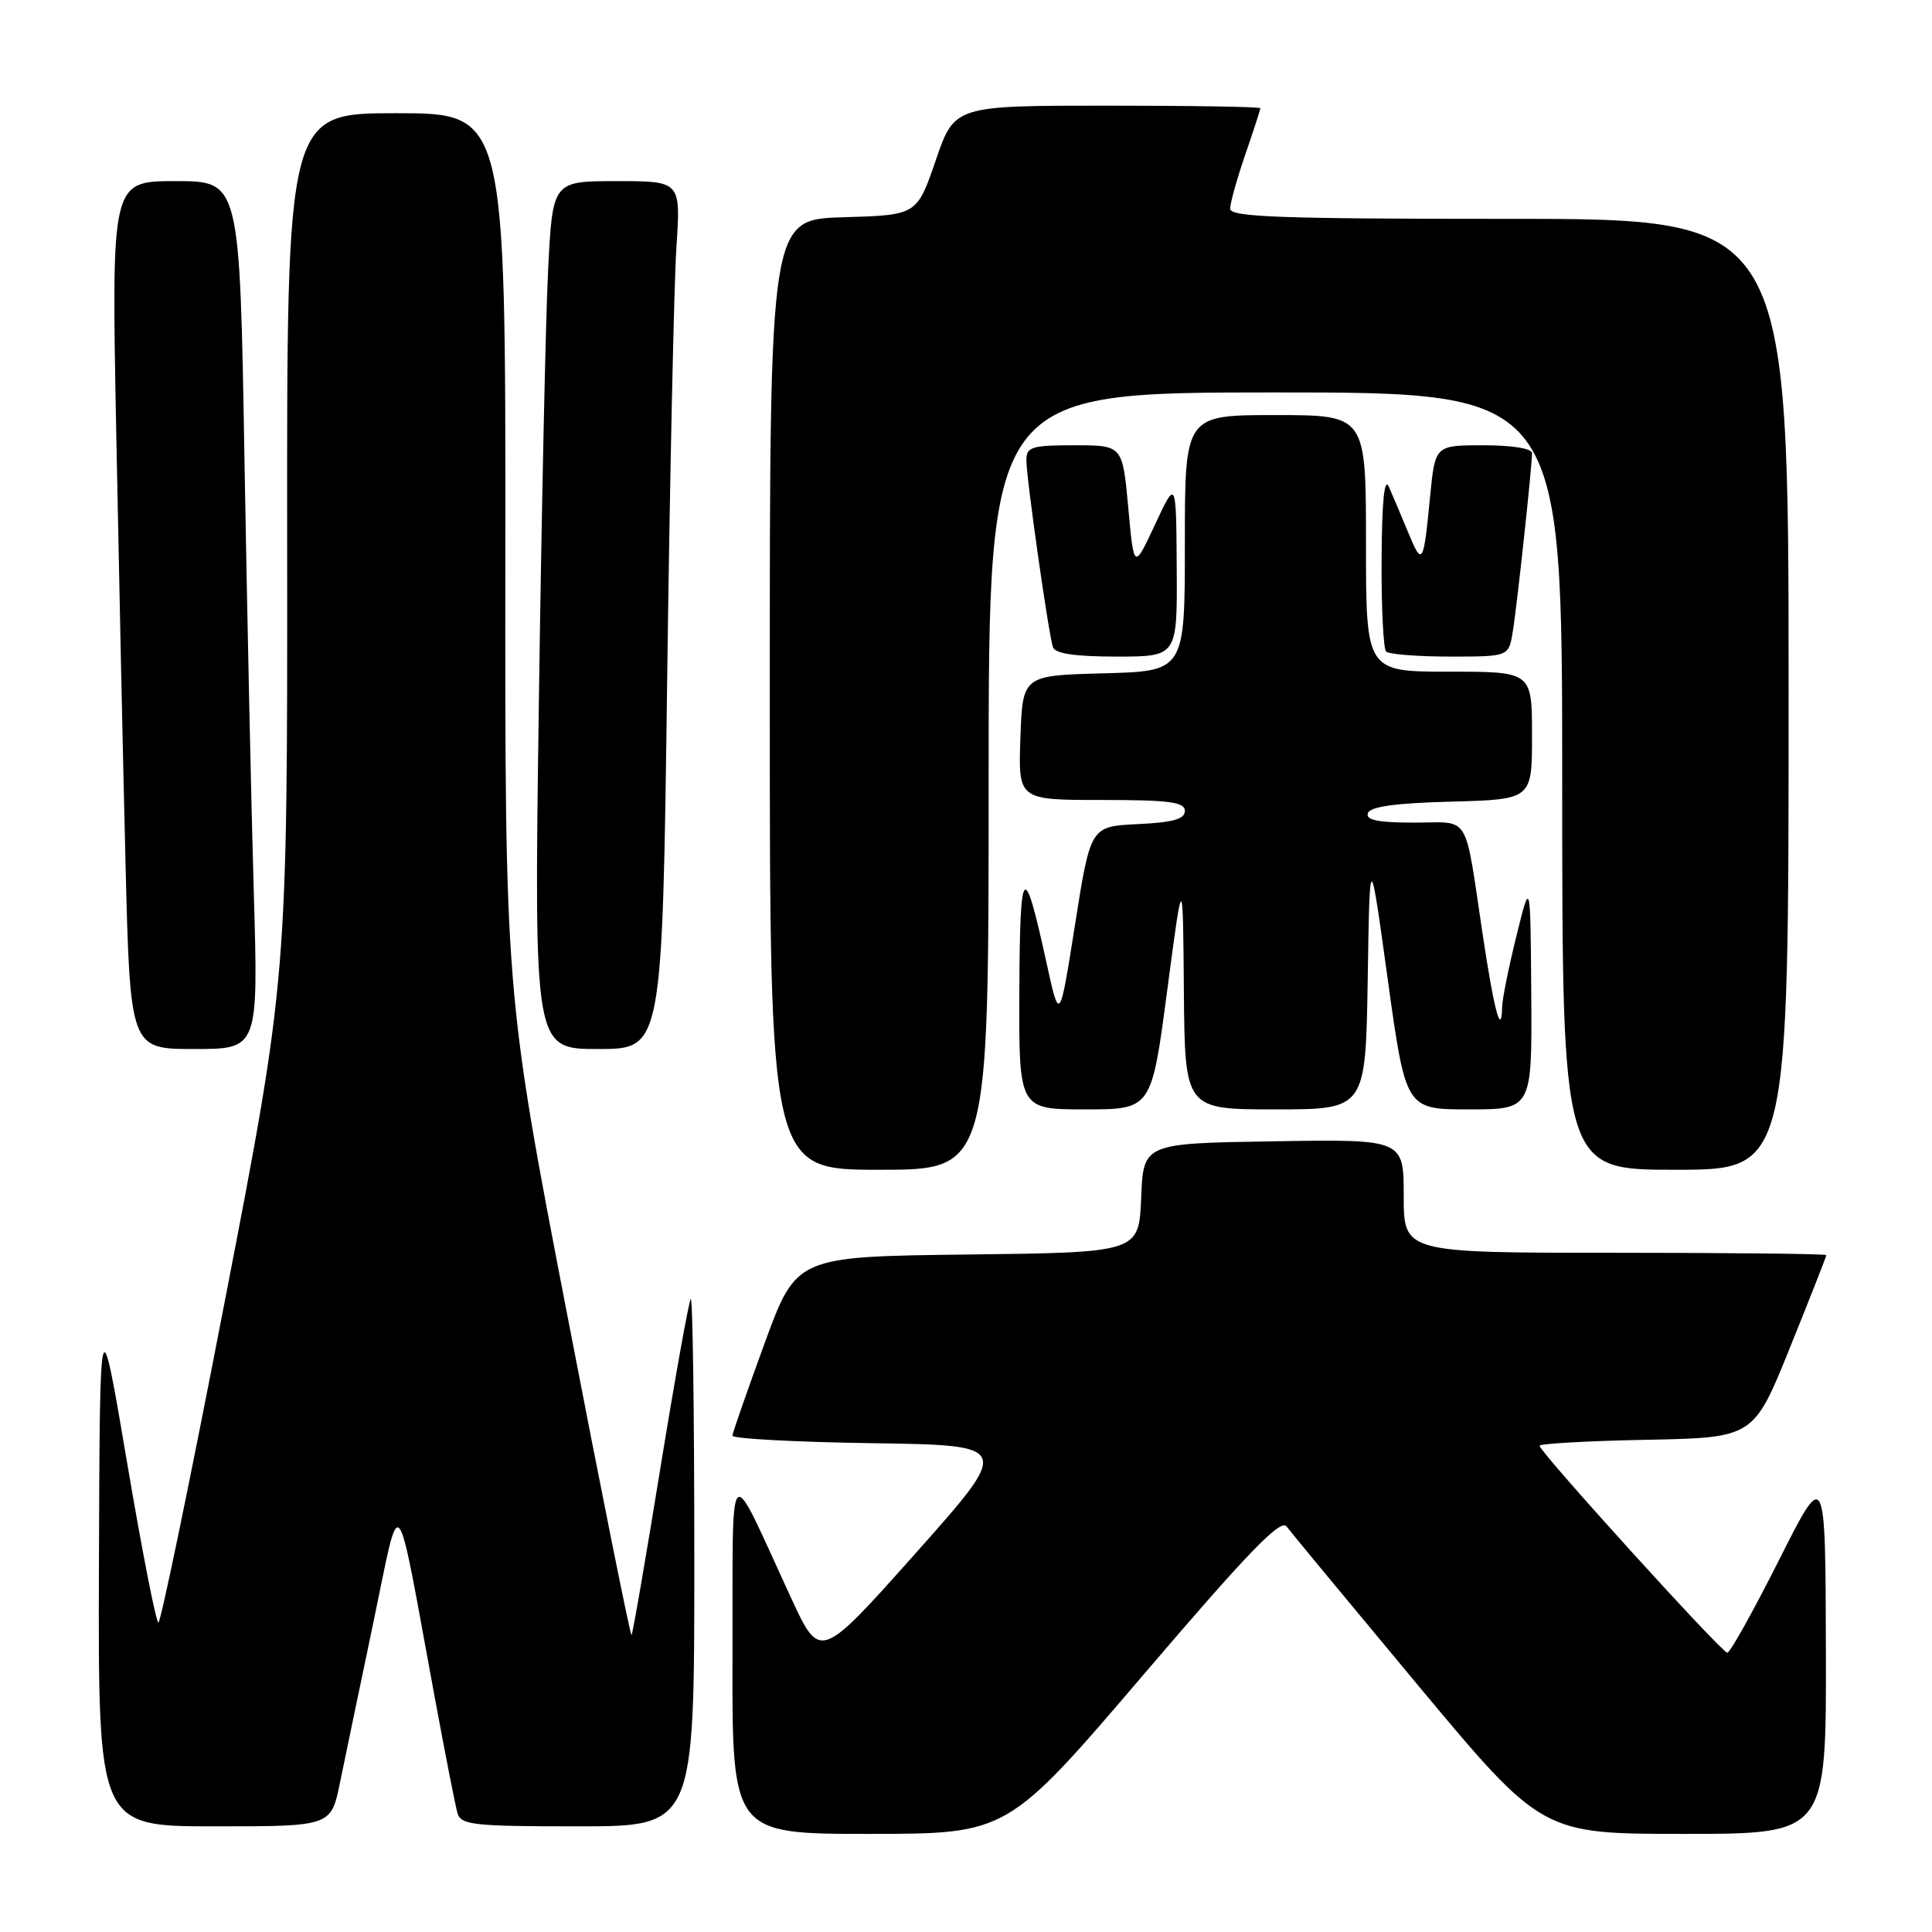 <?xml version="1.0" encoding="UTF-8" standalone="no"?>
<!DOCTYPE svg PUBLIC "-//W3C//DTD SVG 1.1//EN" "http://www.w3.org/Graphics/SVG/1.1/DTD/svg11.dtd" >
<svg xmlns="http://www.w3.org/2000/svg" xmlns:xlink="http://www.w3.org/1999/xlink" version="1.1" viewBox="0 0 256 256">
 <g >
 <path fill="currentColor"
d=" M 151.48 221.95 C 165.39 205.66 169.69 201.21 170.48 202.27 C 171.04 203.02 178.88 212.49 187.90 223.32 C 204.31 243.00 204.31 243.00 223.15 243.00 C 242.00 243.00 242.00 243.00 241.94 218.75 C 241.88 194.50 241.88 194.50 235.71 206.75 C 232.32 213.49 229.24 219.00 228.88 219.00 C 228.15 219.00 204.00 192.38 204.00 191.57 C 204.00 191.29 210.38 190.93 218.18 190.78 C 232.37 190.50 232.37 190.50 237.18 178.56 C 239.83 171.99 242.00 166.48 242.00 166.31 C 242.00 166.14 229.40 166.00 214.00 166.00 C 186.00 166.00 186.00 166.00 186.00 158.48 C 186.00 150.95 186.00 150.95 168.75 151.23 C 151.50 151.50 151.50 151.50 151.21 158.73 C 150.91 165.96 150.91 165.96 128.22 166.23 C 105.52 166.50 105.52 166.50 101.31 178.00 C 99.00 184.32 97.08 189.83 97.05 190.23 C 97.02 190.63 105.34 191.08 115.53 191.23 C 134.06 191.50 134.06 191.50 121.36 205.77 C 108.66 220.03 108.66 220.03 104.84 211.77 C 96.25 193.17 97.13 192.32 97.06 219.25 C 97.00 243.00 97.00 243.00 115.25 243.00 C 133.50 242.99 133.50 242.99 151.48 221.95 Z  M 45.04 236.25 C 45.69 233.09 47.68 223.53 49.47 215.00 C 53.17 197.30 52.32 196.30 57.53 224.50 C 58.95 232.20 60.34 239.29 60.62 240.25 C 61.08 241.82 62.73 242.00 76.57 242.00 C 92.00 242.00 92.00 242.00 92.00 206.83 C 92.00 187.49 91.79 171.88 91.53 172.13 C 91.28 172.39 89.47 182.45 87.51 194.49 C 85.56 206.52 83.84 216.50 83.68 216.65 C 83.53 216.80 79.69 197.71 75.16 174.21 C 66.91 131.50 66.91 131.50 66.96 73.25 C 67.00 15.00 67.00 15.00 52.50 15.00 C 38.00 15.00 38.00 15.00 38.05 72.25 C 38.09 129.50 38.09 129.50 29.82 172.25 C 25.28 195.76 21.30 215.00 20.99 215.00 C 20.68 215.00 18.81 205.44 16.83 193.75 C 13.23 172.50 13.23 172.50 13.11 207.25 C 13.00 242.00 13.00 242.00 28.43 242.00 C 43.86 242.00 43.86 242.00 45.04 236.25 Z  M 131.00 103.50 C 131.00 52.00 131.00 52.00 169.00 52.00 C 207.00 52.00 207.00 52.00 207.00 103.50 C 207.00 155.00 207.00 155.00 222.00 155.00 C 237.00 155.00 237.00 155.00 237.00 92.00 C 237.00 29.00 237.00 29.00 200.00 29.00 C 169.69 29.00 163.00 28.76 163.00 27.66 C 163.00 26.92 163.90 23.70 165.00 20.50 C 166.10 17.30 167.00 14.53 167.00 14.34 C 167.00 14.15 157.88 14.00 146.74 14.00 C 126.47 14.00 126.47 14.00 123.99 21.25 C 121.50 28.50 121.50 28.50 111.75 28.79 C 102.00 29.07 102.00 29.07 102.00 92.04 C 102.00 155.00 102.00 155.00 116.50 155.00 C 131.00 155.00 131.00 155.00 131.00 103.50 Z  M 154.66 131.25 C 156.74 115.50 156.74 115.50 156.87 131.25 C 157.00 147.00 157.00 147.00 168.98 147.00 C 180.95 147.00 180.95 147.00 181.23 129.75 C 181.50 112.50 181.50 112.50 183.88 129.75 C 186.27 147.00 186.27 147.00 194.63 147.00 C 203.00 147.00 203.00 147.00 202.90 131.75 C 202.79 116.50 202.79 116.50 200.94 124.00 C 199.92 128.12 199.06 132.36 199.04 133.42 C 198.95 137.53 197.98 133.93 196.48 123.94 C 194.00 107.43 194.95 109.00 187.40 109.00 C 182.59 109.00 180.94 108.67 181.25 107.75 C 181.54 106.88 184.90 106.41 192.33 106.22 C 203.00 105.93 203.00 105.93 203.00 97.47 C 203.00 89.00 203.00 89.00 192.00 89.00 C 181.00 89.00 181.00 89.00 181.00 72.00 C 181.00 55.00 181.00 55.00 169.00 55.00 C 157.00 55.00 157.00 55.00 157.00 71.97 C 157.00 88.93 157.00 88.93 146.25 89.22 C 135.50 89.50 135.50 89.50 135.21 97.75 C 134.92 106.00 134.92 106.00 145.96 106.00 C 154.95 106.00 157.00 106.27 157.00 107.45 C 157.00 108.54 155.41 108.98 150.75 109.20 C 144.50 109.50 144.50 109.50 142.45 122.50 C 140.40 135.50 140.40 135.50 138.65 127.50 C 135.67 113.84 135.14 114.39 135.07 131.25 C 135.00 147.00 135.00 147.00 143.79 147.00 C 152.58 147.00 152.58 147.00 154.66 131.25 Z  M 33.63 118.25 C 33.29 106.84 32.74 80.96 32.39 60.75 C 31.77 24.00 31.77 24.00 23.27 24.00 C 14.77 24.00 14.77 24.00 15.39 56.75 C 15.74 74.76 16.29 100.64 16.63 114.25 C 17.24 139.00 17.24 139.00 25.73 139.00 C 34.23 139.00 34.23 139.00 33.63 118.25 Z  M 88.40 90.25 C 88.75 63.44 89.31 37.56 89.63 32.75 C 90.21 24.00 90.21 24.00 81.72 24.00 C 73.22 24.00 73.22 24.00 72.63 35.75 C 72.30 42.21 71.75 68.09 71.40 93.25 C 70.76 139.00 70.76 139.00 79.26 139.00 C 87.76 139.00 87.76 139.00 88.40 90.25 Z  M 155.92 75.25 C 155.85 63.50 155.85 63.50 153.05 69.50 C 150.25 75.50 150.25 75.50 149.50 67.25 C 148.74 59.00 148.74 59.00 142.37 59.00 C 136.70 59.00 136.00 59.22 136.00 60.97 C 136.00 63.36 138.93 84.00 139.52 85.75 C 139.81 86.61 142.43 87.00 147.97 87.00 C 156.00 87.00 156.00 87.00 155.92 75.25 Z  M 200.44 83.75 C 201.01 80.35 203.00 61.84 203.00 60.04 C 203.00 59.43 200.36 59.00 196.58 59.00 C 190.16 59.00 190.16 59.00 189.50 65.75 C 188.62 74.86 188.47 75.10 186.57 70.50 C 185.66 68.30 184.52 65.60 184.03 64.50 C 183.44 63.17 183.11 66.41 183.07 74.08 C 183.03 80.45 183.30 85.97 183.67 86.33 C 184.03 86.70 187.84 87.00 192.12 87.00 C 199.91 87.00 199.91 87.00 200.44 83.75 Z "/>
</g>
</svg>